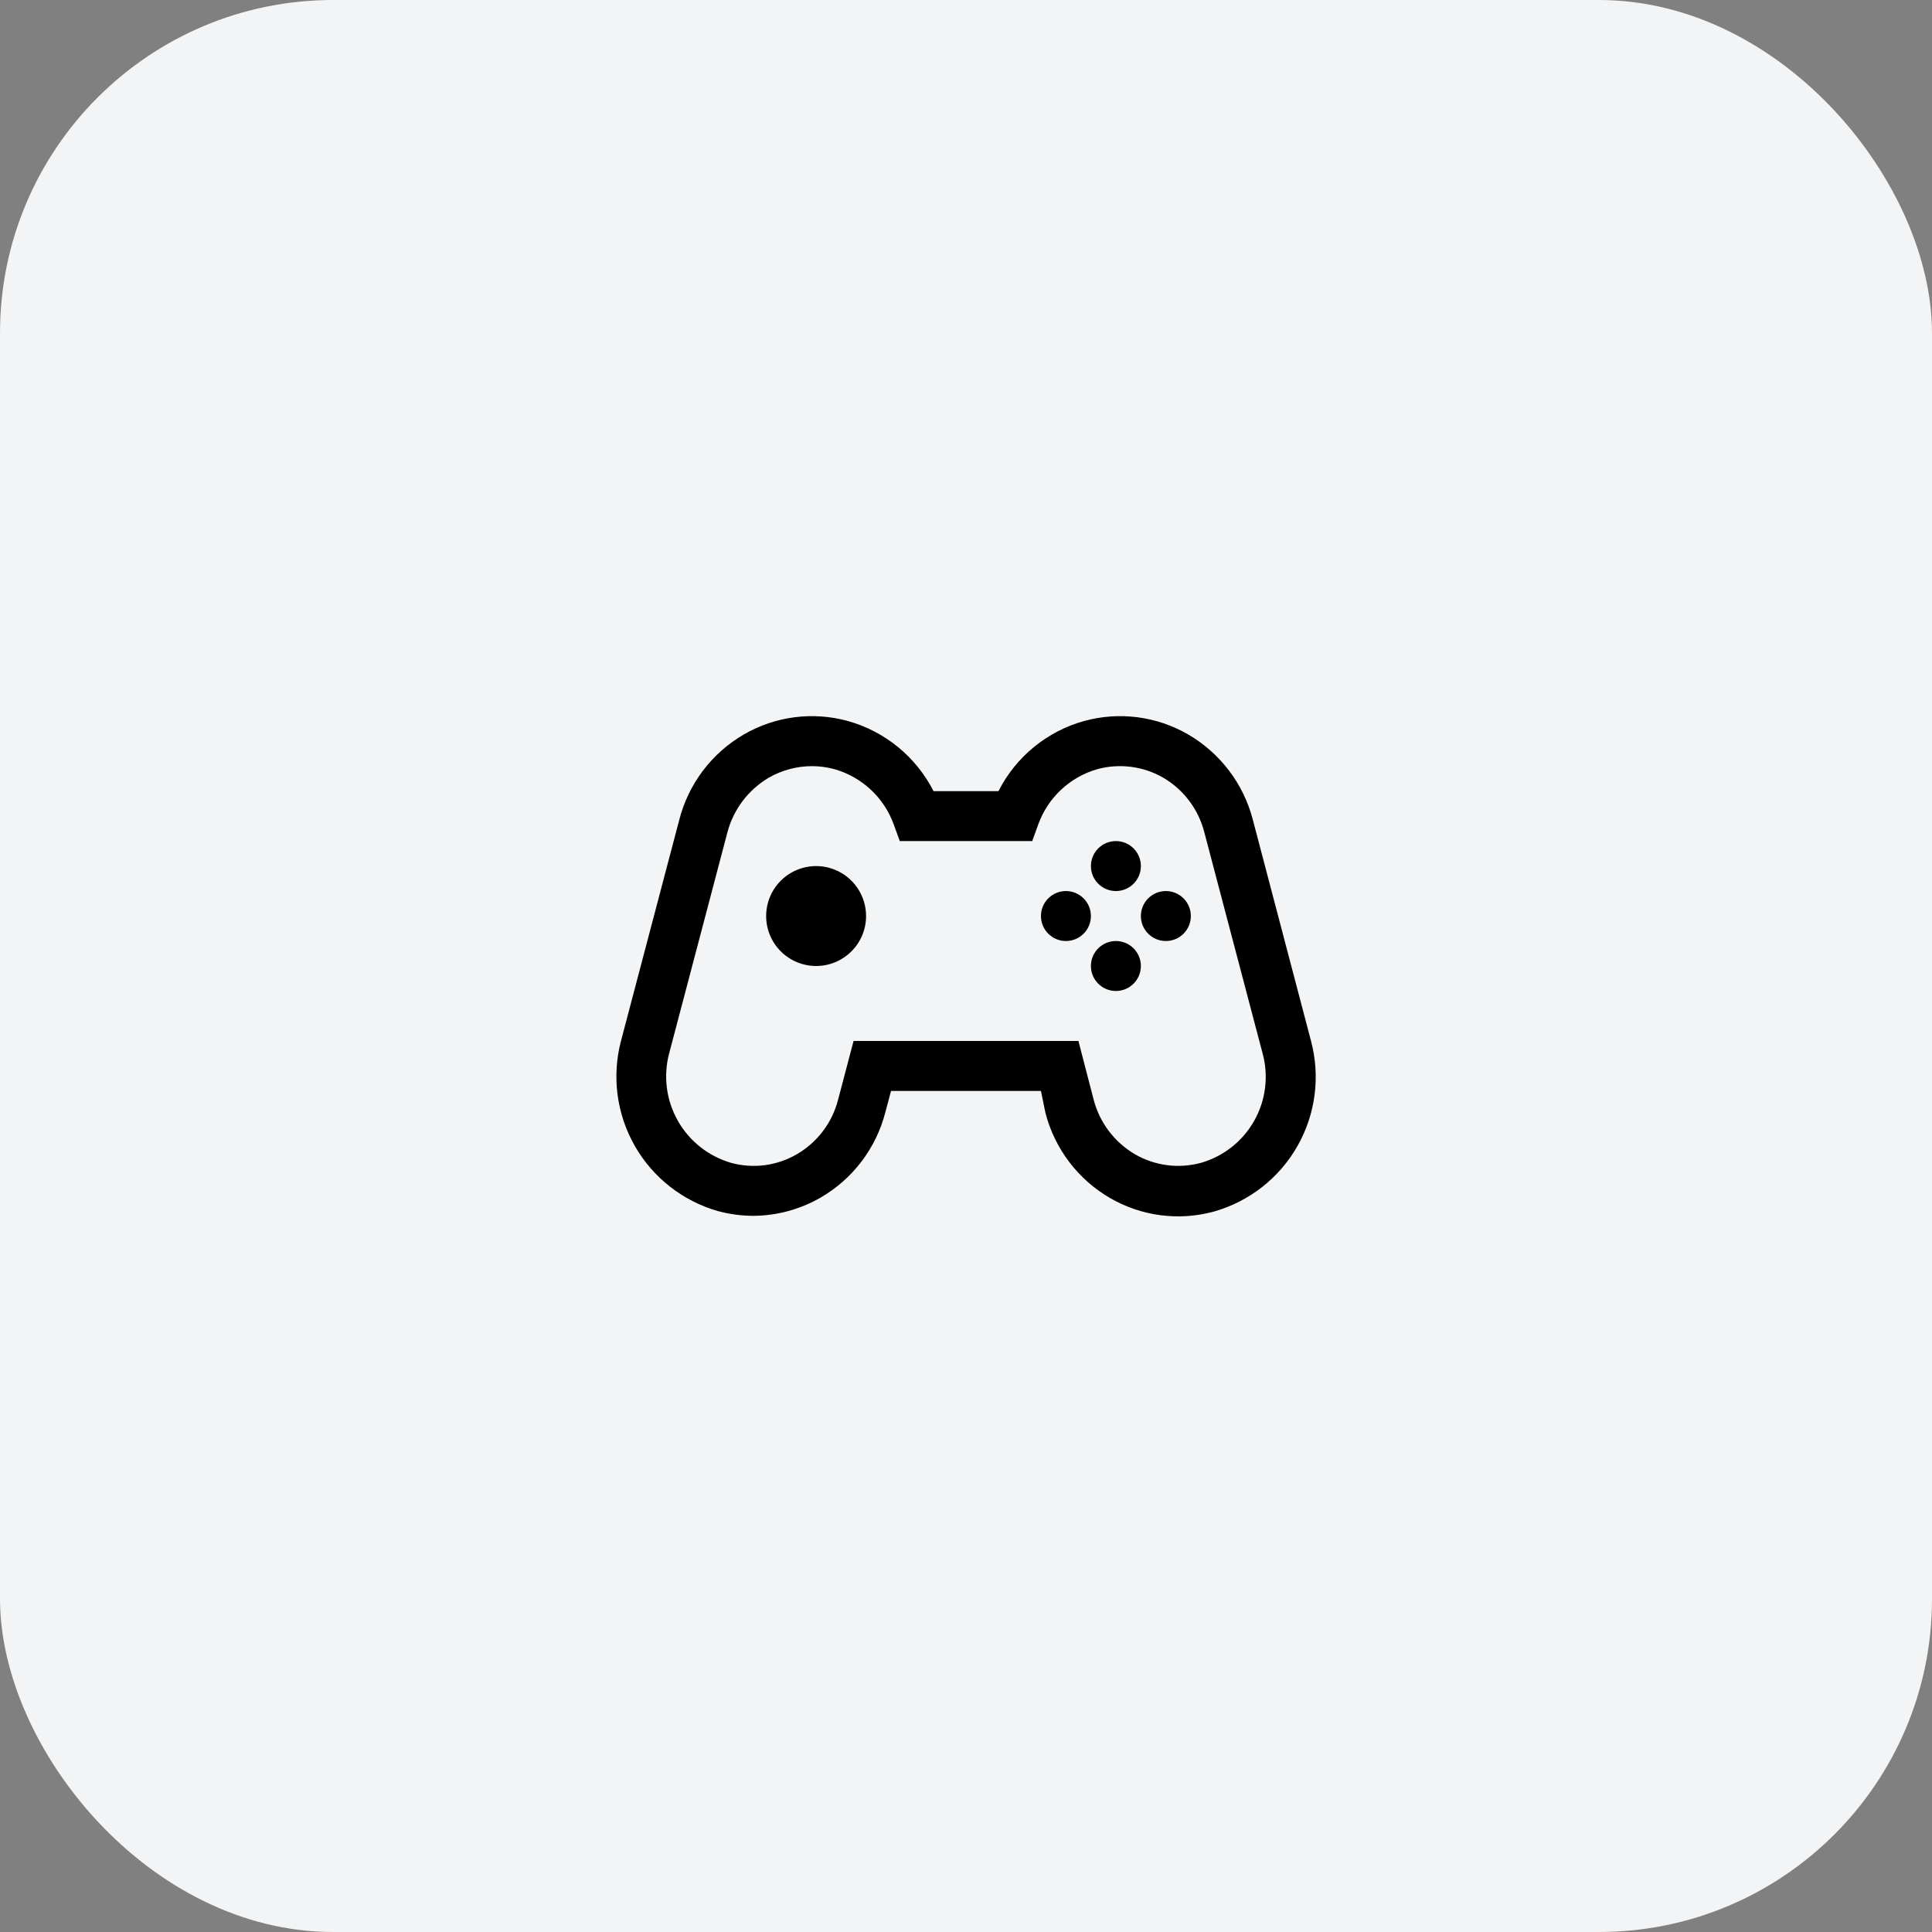 <svg width="116" height="116" viewBox="0 0 116 116" fill="none" xmlns="http://www.w3.org/2000/svg">
<rect x="0" y="0" width="116" height="116" fill="#808080" stroke="none"/>
<rect width="116" height="116" rx="20" fill="#F3F4F5"/>
<path d="M45.265 73C44.536 73.001 43.809 72.905 43.105 72.715C40.992 72.112 39.198 70.705 38.11 68.795C37.022 66.886 36.726 64.626 37.285 62.5L40.78 49.24C41.052 48.167 41.536 47.159 42.203 46.275C42.871 45.392 43.708 44.651 44.665 44.095C45.598 43.555 46.628 43.205 47.697 43.066C48.765 42.927 49.851 43.002 50.89 43.285C51.995 43.592 53.025 44.125 53.913 44.85C54.801 45.576 55.529 46.478 56.05 47.5H59.95C60.469 46.477 61.196 45.573 62.085 44.847C62.974 44.121 64.004 43.589 65.11 43.285C66.15 43.002 67.235 42.927 68.304 43.066C69.372 43.205 70.403 43.555 71.335 44.095C72.288 44.649 73.122 45.386 73.789 46.264C74.456 47.142 74.942 48.143 75.22 49.21L78.715 62.5C79.283 64.632 78.989 66.901 77.897 68.818C76.805 70.735 75.003 72.146 72.88 72.745C71.841 73.028 70.755 73.103 69.686 72.964C68.618 72.825 67.588 72.475 66.655 71.935C65.701 71.383 64.865 70.646 64.198 69.768C63.532 68.89 63.046 67.888 62.77 66.82L62.5 65.5H53.5L53.155 66.79C52.879 67.858 52.394 68.86 51.727 69.738C51.06 70.616 50.225 71.353 49.27 71.905C48.051 72.608 46.672 72.985 45.265 73V73ZM48.745 46C47.84 46.003 46.951 46.241 46.165 46.69C44.934 47.413 44.038 48.594 43.675 49.975L40.18 63.235C39.815 64.601 39.999 66.056 40.695 67.287C41.391 68.519 42.541 69.428 43.9 69.82C44.556 69.999 45.242 70.046 45.916 69.959C46.591 69.871 47.241 69.65 47.83 69.31C48.443 68.956 48.979 68.483 49.407 67.919C49.835 67.355 50.145 66.711 50.32 66.025L51.25 62.5H64.75L65.665 66.025C65.843 66.71 66.155 67.352 66.582 67.916C67.01 68.48 67.544 68.953 68.155 69.31C68.747 69.65 69.4 69.87 70.077 69.958C70.754 70.045 71.441 69.999 72.1 69.82C73.461 69.432 74.613 68.522 75.307 67.289C76.001 66.056 76.18 64.599 75.805 63.235L72.31 49.975C72.136 49.291 71.828 48.648 71.403 48.084C70.978 47.52 70.445 47.046 69.835 46.69C69.243 46.35 68.59 46.13 67.913 46.042C67.237 45.955 66.549 46.001 65.89 46.18C65.076 46.412 64.328 46.836 63.71 47.415C63.091 47.994 62.62 48.712 62.335 49.51L61.975 50.5H54.025L53.665 49.51C53.378 48.711 52.904 47.992 52.283 47.413C51.662 46.834 50.912 46.411 50.095 46.18C49.655 46.061 49.201 46.001 48.745 46V46Z" fill="black"/>
<path d="M49 58C48.407 58 47.827 57.824 47.333 57.494C46.84 57.165 46.455 56.696 46.228 56.148C46.001 55.6 45.942 54.997 46.058 54.415C46.173 53.833 46.459 53.298 46.879 52.879C47.298 52.459 47.833 52.173 48.415 52.058C48.997 51.942 49.6 52.001 50.148 52.228C50.696 52.455 51.165 52.84 51.494 53.333C51.824 53.827 52 54.407 52 55C52 55.796 51.684 56.559 51.121 57.121C50.559 57.684 49.796 58 49 58Z" fill="black"/>
<path d="M67 53.5C67.828 53.5 68.5 52.828 68.5 52C68.5 51.172 67.828 50.5 67 50.5C66.172 50.5 65.5 51.172 65.5 52C65.5 52.828 66.172 53.5 67 53.5Z" fill="black"/>
<path d="M67 59.5C67.828 59.5 68.5 58.828 68.5 58C68.5 57.172 67.828 56.5 67 56.5C66.172 56.5 65.5 57.172 65.5 58C65.5 58.828 66.172 59.5 67 59.5Z" fill="black"/>
<path d="M64 56.5C64.828 56.5 65.5 55.828 65.5 55C65.5 54.172 64.828 53.5 64 53.5C63.172 53.5 62.5 54.172 62.5 55C62.5 55.828 63.172 56.5 64 56.5Z" fill="black"/>
<path d="M70 56.5C70.828 56.5 71.5 55.828 71.5 55C71.5 54.172 70.828 53.5 70 53.5C69.172 53.5 68.5 54.172 68.5 55C68.5 55.828 69.172 56.5 70 56.5Z" fill="black"/>
</svg>
